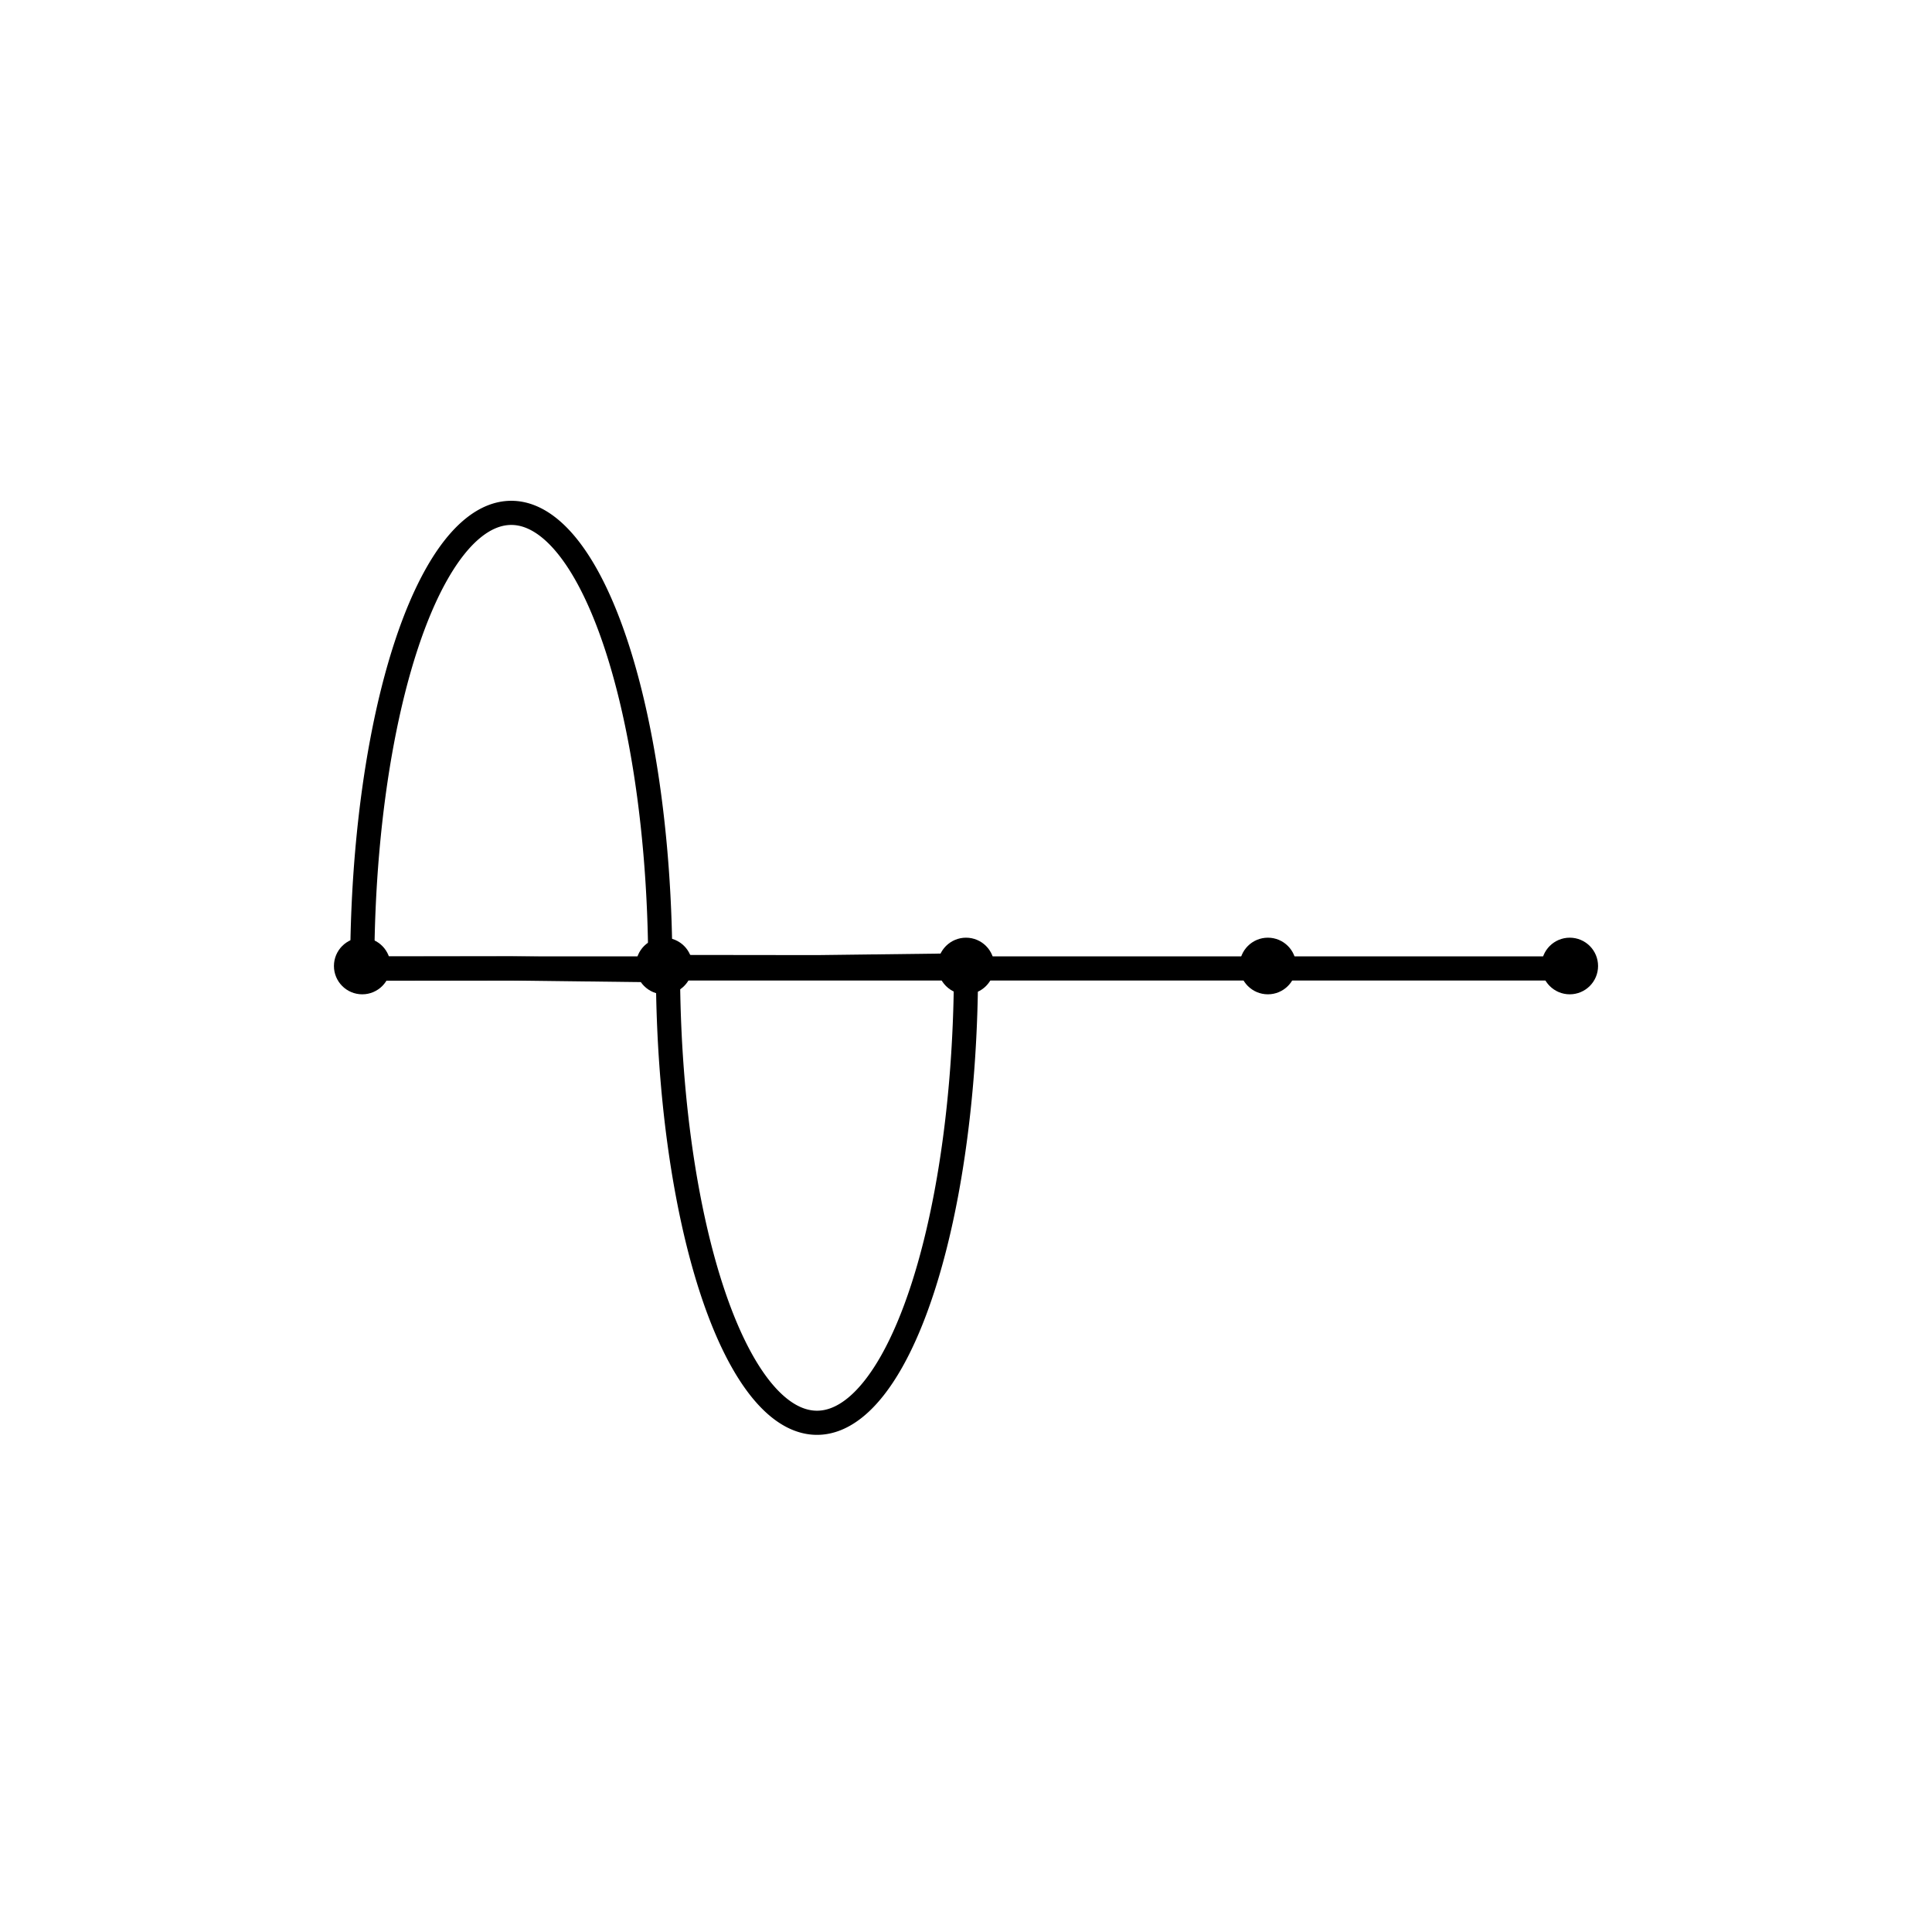 <?xml version="1.0" encoding="UTF-8" standalone="no"?>
<!-- Created with Inkscape (http://www.inkscape.org/) -->

<svg
   xmlns:dc="http://purl.org/dc/elements/1.1/"
   xmlns:cc="http://creativecommons.org/ns#"
   xmlns:rdf="http://www.w3.org/1999/02/22-rdf-syntax-ns#"
   xmlns:svg="http://www.w3.org/2000/svg"
   xmlns="http://www.w3.org/2000/svg"
   xmlns:sodipodi="http://sodipodi.sourceforge.net/DTD/sodipodi-0.dtd"
   xmlns:inkscape="http://www.inkscape.org/namespaces/inkscape"
   width="64px"
   height="64px"
   viewBox="0 0 64 64"
   version="1.1"
   id="SVGRoot"
   inkscape:version="0.92.4 (5da689c313, 2019-01-14)"
   sodipodi:docname="ws4.svg">
  <defs
     id="defs815" />
  <sodipodi:namedview
     id="base"
     pagecolor="#ffffff"
     bordercolor="#666666"
     borderopacity="1.0"
     inkscape:pageopacity="0.0"
     inkscape:pageshadow="2"
     inkscape:zoom="9.2109375"
     inkscape:cx="30.067658"
     inkscape:cy="49.017315"
     inkscape:document-units="px"
     inkscape:current-layer="layer1"
     showgrid="false"
     inkscape:window-width="1272"
     inkscape:window-height="972"
     inkscape:window-x="3"
     inkscape:window-y="3"
     inkscape:window-maximized="0"
     inkscape:grid-bbox="true"
     showguides="true"
     inkscape:guide-bbox="true">
    <sodipodi:guide
       position="32,41.364"
       orientation="1,0"
       id="guide829"
       inkscape:locked="false"
       inkscape:label=""
       inkscape:color="rgb(0,0,255)" />
    <sodipodi:guide
       position="12,41.148"
       orientation="1,0"
       id="guide831"
       inkscape:locked="false"
       inkscape:label=""
       inkscape:color="rgb(0,0,255)" />
    <sodipodi:guide
       position="52,56.501"
       orientation="1,0"
       id="guide833"
       inkscape:locked="false"
       inkscape:label=""
       inkscape:color="rgb(0,0,255)" />
  </sodipodi:namedview>
  <g
     inkscape:label="レイヤー 1"
     inkscape:groupmode="layer"
     id="layer1">
    <circle
       style="fill:#000000;fill-opacity:1;stroke:#000000;stroke-width:1;stroke-miterlimit:4;stroke-dasharray:none;stroke-opacity:1"
       id="path1371"
       cx="32"
       cy="32"
       r="0.438" />
    <circle
       r="0.438"
       cy="32"
       cx="12"
       id="circle1375"
       style="fill:#000000;fill-opacity:1;stroke:#000000;stroke-width:1;stroke-miterlimit:4;stroke-dasharray:none;stroke-opacity:1" />
    <circle
       r="0.438"
       cy="32"
       cx="52"
       id="circle1379"
       style="fill:#000000;fill-opacity:1;stroke:#000000;stroke-width:1;stroke-miterlimit:4;stroke-dasharray:none;stroke-opacity:1" />
    <circle
       style="fill:#000000;fill-opacity:1;stroke:#000000;stroke-width:1;stroke-miterlimit:4;stroke-dasharray:none;stroke-opacity:1"
       id="circle1381"
       cx="42"
       cy="32"
       r="0.438" />
    <circle
       r="0.438"
       cy="32"
       cx="22"
       id="circle1383"
       style="fill:#000000;fill-opacity:1;stroke:#000000;stroke-width:1;stroke-miterlimit:4;stroke-dasharray:none;stroke-opacity:1" />
    <path
       style="fill:none;stroke:#000000;stroke-width:0.8;stroke-linecap:butt;stroke-linejoin:miter;stroke-opacity:1;stroke-miterlimit:4;stroke-dasharray:none"
       d="M 11.997,32.081 H 52.112"
       id="path817"
       inkscape:connector-curvature="0" />
    <path
       style="fill:none;fill-opacity:1;stroke:#000000;stroke-width:0.8;stroke-miterlimit:4;stroke-dasharray:none;stroke-opacity:1"
       id="path847"
       sodipodi:type="arc"
       sodipodi:cx="16.936386"
       sodipodi:cy="32.081425"
       sodipodi:rx="4.9363866"
       sodipodi:ry="15.090755"
       sodipodi:start="3.14116"
       sodipodi:end="0.0040634856"
       d="m 12,32.088 a 4.936,15.091 0 0 1 2.473,-13.084 4.936,15.091 0 0 1 4.943,0.027 4.936,15.091 0 0 1 2.457,13.111 l -4.936,-0.061 z" />
    <path
       d="m 22.127,-32.033 a 4.936,15.091 0 0 1 2.473,-13.084 4.936,15.091 0 0 1 4.943,0.027 A 4.936,15.091 0 0 1 32,-31.978 l -4.936,-0.061 z"
       sodipodi:end="0.0040634856"
       sodipodi:start="3.14116"
       sodipodi:ry="15.090755"
       sodipodi:rx="4.9363866"
       sodipodi:cy="-32.039169"
       sodipodi:cx="27.063654"
       sodipodi:type="arc"
       id="path849"
       style="fill:none;fill-opacity:1;stroke:#000000;stroke-width:0.8;stroke-miterlimit:4;stroke-dasharray:none;stroke-opacity:1"
       transform="scale(1,-1)" />
  </g>
</svg>
